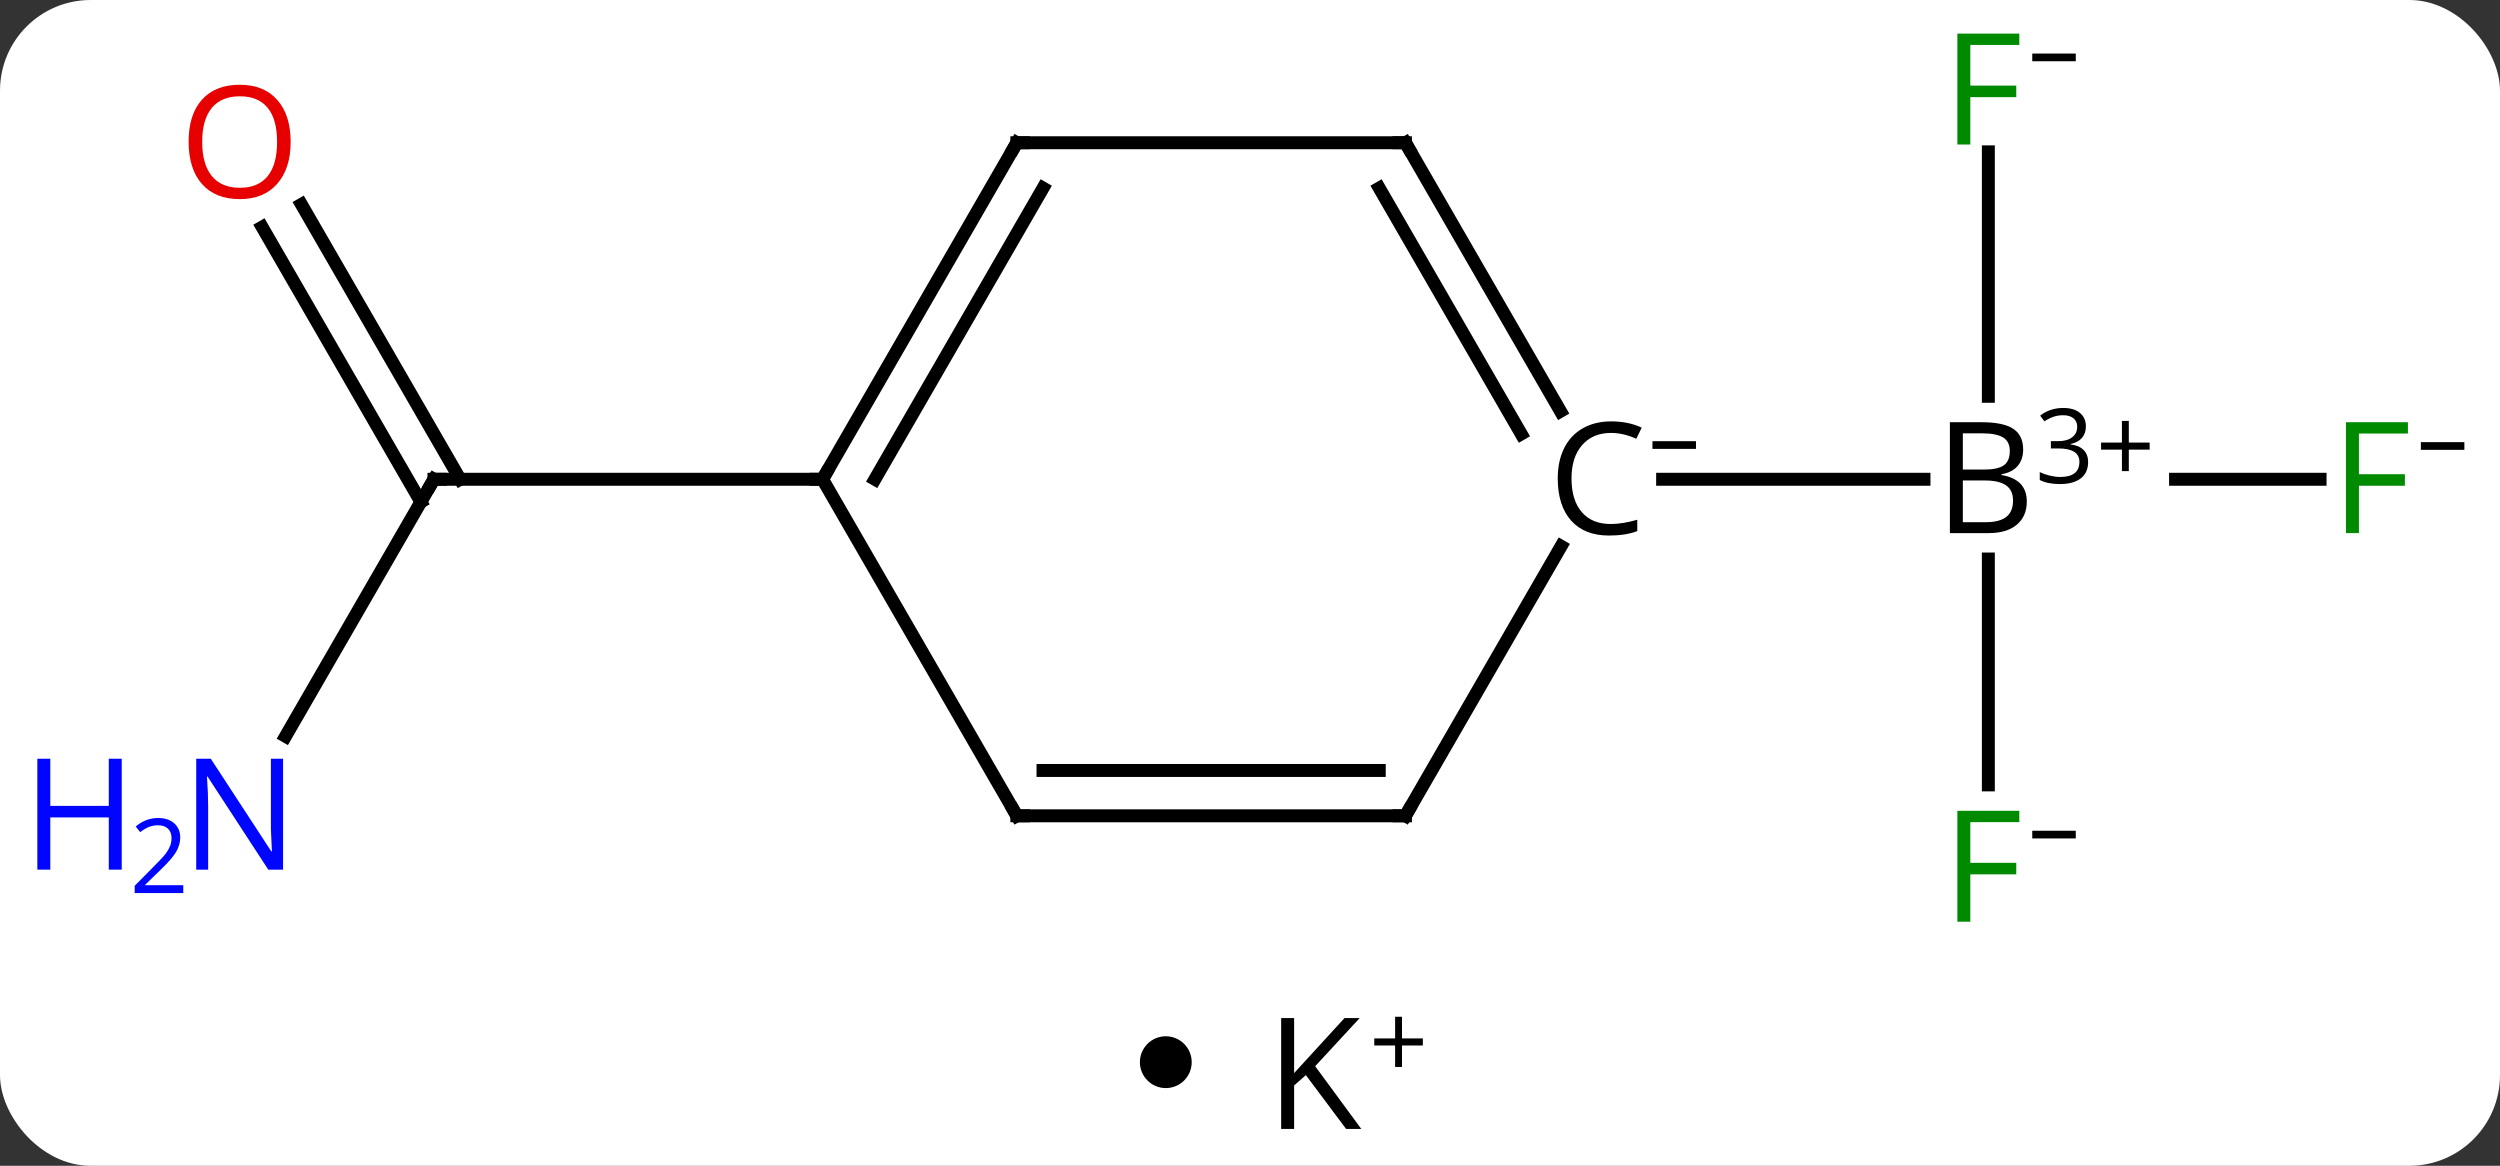 <svg width="193" viewBox="0 0 193 90" style="fill-opacity:1; color-rendering:auto; color-interpolation:auto; text-rendering:auto; stroke:black; stroke-linecap:square; stroke-miterlimit:10; shape-rendering:auto; stroke-opacity:1; fill:black; stroke-dasharray:none; font-weight:normal; stroke-width:1; font-family:'Open Sans'; font-style:normal; stroke-linejoin:miter; font-size:12; stroke-dashoffset:0; image-rendering:auto;" height="90" class="cas-substance-image" xmlns:xlink="http://www.w3.org/1999/xlink" xmlns="http://www.w3.org/2000/svg"><rect x="0" y="0" width="193" height="90" fill="#333333" stroke="none"/><svg class="cas-substance-single-component"><rect y="0" x="0" width="193" stroke="none" ry="7" rx="7" height="90" fill="white" class="cas-substance-group"/><svg y="0" x="0" width="193" viewBox="0 0 193 75" style="fill:black;" height="75" class="cas-substance-single-component-image"><svg><g><g transform="translate(101,37)" style="text-rendering:geometricPrecision; color-rendering:optimizeQuality; color-interpolation:linearRGB; stroke-linecap:butt; image-rendering:optimizeQuality;"><line y2="0" y1="0" x2="78.109" x1="66.953" style="fill:none;"/><line y2="23.594" y1="6.156" x2="52.5" x1="52.5" style="fill:none;"/><line y2="-25.277" y1="-6.406" x2="52.5" x1="52.5" style="fill:none;"/><line y2="0" y1="0" x2="27.355" x1="47.531" style="fill:none;"/><line y2="19.842" y1="0" x2="-78.956" x1="-67.5" style="fill:none;"/><line y2="-21.219" y1="-0" x2="-77.731" x1="-65.479" style="fill:none;"/><line y2="-19.469" y1="1.75" x2="-80.762" x1="-68.51" style="fill:none;"/><line y2="0" y1="0" x2="-37.5" x1="-67.5" style="fill:none;"/><line y2="25.98" y1="5.172" x2="7.5" x1="19.514" style="fill:none;"/><line y2="-25.98" y1="-5.252" x2="7.5" x1="19.468" style="fill:none;"/><line y2="-22.48" y1="-3.502" x2="5.479" x1="16.436" style="fill:none;"/><line y2="25.98" y1="25.98" x2="-22.5" x1="7.5" style="fill:none;"/><line y2="22.48" y1="22.48" x2="-20.479" x1="5.479" style="fill:none;"/><line y2="-25.98" y1="-25.98" x2="-22.5" x1="7.5" style="fill:none;"/><line y2="0" y1="25.98" x2="-37.5" x1="-22.5" style="fill:none;"/><line y2="0" y1="-25.98" x2="-37.5" x1="-22.5" style="fill:none;"/><line y2="0" y1="-22.48" x2="-33.459" x1="-20.479" style="fill:none;"/><path style="stroke-linecap:square; stroke:none;" d="M49.531 -4.406 L51.953 -4.406 Q53.656 -4.406 54.422 -3.898 Q55.188 -3.391 55.188 -2.297 Q55.188 -1.531 54.766 -1.031 Q54.344 -0.531 53.516 -0.391 L53.516 -0.328 Q55.469 0 55.469 1.719 Q55.469 2.859 54.695 3.508 Q53.922 4.156 52.531 4.156 L49.531 4.156 L49.531 -4.406 ZM50.531 -0.75 L52.172 -0.75 Q53.234 -0.75 53.695 -1.078 Q54.156 -1.406 54.156 -2.188 Q54.156 -2.906 53.641 -3.227 Q53.125 -3.547 52 -3.547 L50.531 -3.547 L50.531 -0.75 ZM50.531 0.094 L50.531 3.312 L52.328 3.312 Q53.359 3.312 53.883 2.906 Q54.406 2.5 54.406 1.641 Q54.406 0.844 53.867 0.469 Q53.328 0.094 52.234 0.094 L50.531 0.094 Z"/><path style="stroke-linecap:square; stroke:none;" d="M60.031 -4.084 Q60.031 -3.538 59.719 -3.186 Q59.406 -2.834 58.844 -2.725 L58.844 -2.694 Q59.531 -2.6 59.867 -2.248 Q60.203 -1.897 60.203 -1.334 Q60.203 -0.506 59.633 -0.069 Q59.062 0.369 58.031 0.369 Q57.578 0.369 57.195 0.298 Q56.812 0.228 56.469 0.056 L56.469 -0.553 Q56.828 -0.381 57.25 -0.28 Q57.672 -0.178 58.047 -0.178 Q59.531 -0.178 59.531 -1.35 Q59.531 -2.381 57.891 -2.381 L57.328 -2.381 L57.328 -2.944 L57.906 -2.944 Q58.578 -2.944 58.969 -3.241 Q59.359 -3.538 59.359 -4.053 Q59.359 -4.475 59.07 -4.709 Q58.781 -4.944 58.281 -4.944 Q57.906 -4.944 57.578 -4.842 Q57.25 -4.741 56.828 -4.475 L56.5 -4.912 Q56.844 -5.194 57.305 -5.35 Q57.766 -5.506 58.266 -5.506 Q59.109 -5.506 59.57 -5.123 Q60.031 -4.741 60.031 -4.084 Z"/><path style="stroke-linecap:square; stroke:none;" d="M63.344 -2.834 L64.953 -2.834 L64.953 -2.288 L63.344 -2.288 L63.344 -0.631 L62.812 -0.631 L62.812 -2.288 L61.203 -2.288 L61.203 -2.834 L62.812 -2.834 L62.812 -4.506 L63.344 -4.506 L63.344 -2.834 Z"/></g><g transform="translate(101,37)" style="fill:rgb(0,138,0); text-rendering:geometricPrecision; color-rendering:optimizeQuality; image-rendering:optimizeQuality; font-family:'Open Sans'; stroke:rgb(0,138,0); color-interpolation:linearRGB;"><path style="stroke:none;" d="M81.109 4.156 L80.109 4.156 L80.109 -4.406 L84.891 -4.406 L84.891 -3.531 L81.109 -3.531 L81.109 -0.391 L84.656 -0.391 L84.656 0.5 L81.109 0.5 L81.109 4.156 Z"/><path style="fill:black; stroke:none;" d="M85.891 -2.272 L85.891 -2.866 L89.25 -2.866 L89.25 -2.272 L85.891 -2.272 Z"/><path style="stroke:none;" d="M51.109 34.156 L50.109 34.156 L50.109 25.594 L54.891 25.594 L54.891 26.469 L51.109 26.469 L51.109 29.609 L54.656 29.609 L54.656 30.5 L51.109 30.5 L51.109 34.156 Z"/><path style="fill:black; stroke:none;" d="M55.891 27.728 L55.891 27.134 L59.25 27.134 L59.25 27.728 L55.891 27.728 Z"/><path style="stroke:none;" d="M51.109 -25.844 L50.109 -25.844 L50.109 -34.406 L54.891 -34.406 L54.891 -33.531 L51.109 -33.531 L51.109 -30.391 L54.656 -30.391 L54.656 -29.5 L51.109 -29.5 L51.109 -25.844 Z"/><path style="fill:black; stroke:none;" d="M55.891 -32.272 L55.891 -32.866 L59.25 -32.866 L59.25 -32.272 L55.891 -32.272 Z"/></g><g transform="translate(101,37)" style="stroke-linecap:butt; font-size:8.4px; text-rendering:geometricPrecision; color-rendering:optimizeQuality; image-rendering:optimizeQuality; font-family:'Open Sans'; color-interpolation:linearRGB; stroke-miterlimit:5;"><path style="fill:none;" d="M-67.75 0.433 L-67.5 0 L-67 0"/><path style="fill:rgb(0,5,255); stroke:none;" d="M-79.148 30.136 L-80.289 30.136 L-84.977 22.949 L-85.023 22.949 Q-84.93 24.214 -84.93 25.261 L-84.93 30.136 L-85.852 30.136 L-85.852 21.574 L-84.727 21.574 L-80.055 28.73 L-80.008 28.73 Q-80.008 28.574 -80.055 27.714 Q-80.102 26.855 -80.086 26.48 L-80.086 21.574 L-79.148 21.574 L-79.148 30.136 Z"/><path style="fill:rgb(0,5,255); stroke:none;" d="M-91.602 30.136 L-92.602 30.136 L-92.602 26.105 L-97.117 26.105 L-97.117 30.136 L-98.117 30.136 L-98.117 21.574 L-97.117 21.574 L-97.117 25.214 L-92.602 25.214 L-92.602 21.574 L-91.602 21.574 L-91.602 30.136 Z"/><path style="fill:rgb(0,5,255); stroke:none;" d="M-86.852 31.946 L-90.602 31.946 L-90.602 31.383 L-89.102 29.867 Q-88.414 29.18 -88.195 28.883 Q-87.977 28.586 -87.867 28.305 Q-87.758 28.024 -87.758 27.696 Q-87.758 27.242 -88.031 26.977 Q-88.305 26.711 -88.805 26.711 Q-89.148 26.711 -89.469 26.828 Q-89.789 26.946 -90.18 27.242 L-90.523 26.805 Q-89.742 26.149 -88.805 26.149 Q-88.008 26.149 -87.547 26.563 Q-87.086 26.977 -87.086 27.664 Q-87.086 28.211 -87.391 28.742 Q-87.695 29.274 -88.539 30.086 L-89.789 31.305 L-89.789 31.336 L-86.852 31.336 L-86.852 31.946 Z"/><path style="fill:rgb(230,0,0); stroke:none;" d="M-78.562 -26.05 Q-78.562 -23.988 -79.602 -22.808 Q-80.641 -21.628 -82.484 -21.628 Q-84.375 -21.628 -85.406 -22.793 Q-86.438 -23.957 -86.438 -26.066 Q-86.438 -28.16 -85.406 -29.308 Q-84.375 -30.457 -82.484 -30.457 Q-80.625 -30.457 -79.594 -29.285 Q-78.562 -28.113 -78.562 -26.05 ZM-85.391 -26.05 Q-85.391 -24.316 -84.648 -23.41 Q-83.906 -22.503 -82.484 -22.503 Q-81.062 -22.503 -80.336 -23.402 Q-79.609 -24.3 -79.609 -26.05 Q-79.609 -27.785 -80.336 -28.675 Q-81.062 -29.566 -82.484 -29.566 Q-83.906 -29.566 -84.648 -28.668 Q-85.391 -27.769 -85.391 -26.05 Z"/><path style="stroke:none;" d="M23.367 -3.578 Q21.961 -3.578 21.141 -2.641 Q20.32 -1.703 20.32 -0.062 Q20.32 1.609 21.109 2.531 Q21.898 3.453 23.352 3.453 Q24.258 3.453 25.398 3.125 L25.398 4 Q24.508 4.344 23.211 4.344 Q21.32 4.344 20.289 3.188 Q19.258 2.031 19.258 -0.078 Q19.258 -1.406 19.75 -2.398 Q20.242 -3.391 21.18 -3.93 Q22.117 -4.469 23.383 -4.469 Q24.727 -4.469 25.742 -3.984 L25.32 -3.125 Q24.336 -3.578 23.367 -3.578 Z"/><path style="stroke:none;" d="M26.57 -2.347 L26.57 -2.941 L29.93 -2.941 L29.93 -2.347 L26.57 -2.347 Z"/><path style="fill:none;" d="M7.75 25.547 L7.5 25.98 L7 25.98"/><path style="fill:none;" d="M7.75 -25.547 L7.5 -25.98 L7 -25.98"/><path style="fill:none;" d="M-22 25.98 L-22.5 25.98 L-22.75 25.547"/><path style="fill:none;" d="M-22 -25.98 L-22.5 -25.98 L-22.75 -25.547"/><path style="fill:none;" d="M-37.25 -0.433 L-37.5 0 L-38 -0"/></g></g></svg></svg><svg y="75" x="88" class="cas-substance-saf"><svg y="5" x="0" width="4" style="fill:black;" height="4" class="cas-substance-saf-dot"><circle stroke="none" r="2" fill="black" cy="2" cx="2"/></svg><svg y="0" x="8" width="17" style="fill:black;" height="15" class="cas-substance-saf-image"><svg><g><g transform="translate(6,8)" style="text-rendering:geometricPrecision; font-family:'Open Sans'; color-interpolation:linearRGB; color-rendering:optimizeQuality; image-rendering:optimizeQuality;"><path style="stroke:none;" d="M3.094 4.156 L1.922 4.156 L-1.188 0 L-2.094 0.797 L-2.094 4.156 L-3.094 4.156 L-3.094 -4.406 L-2.094 -4.406 L-2.094 -0.156 L1.797 -4.406 L2.969 -4.406 L-0.469 -0.688 L3.094 4.156 Z"/><path style="stroke:none;" d="M6.234 -2.834 L7.844 -2.834 L7.844 -2.288 L6.234 -2.288 L6.234 -0.631 L5.703 -0.631 L5.703 -2.288 L4.094 -2.288 L4.094 -2.834 L5.703 -2.834 L5.703 -4.506 L6.234 -4.506 L6.234 -2.834 Z"/></g></g></svg></svg></svg></svg></svg>